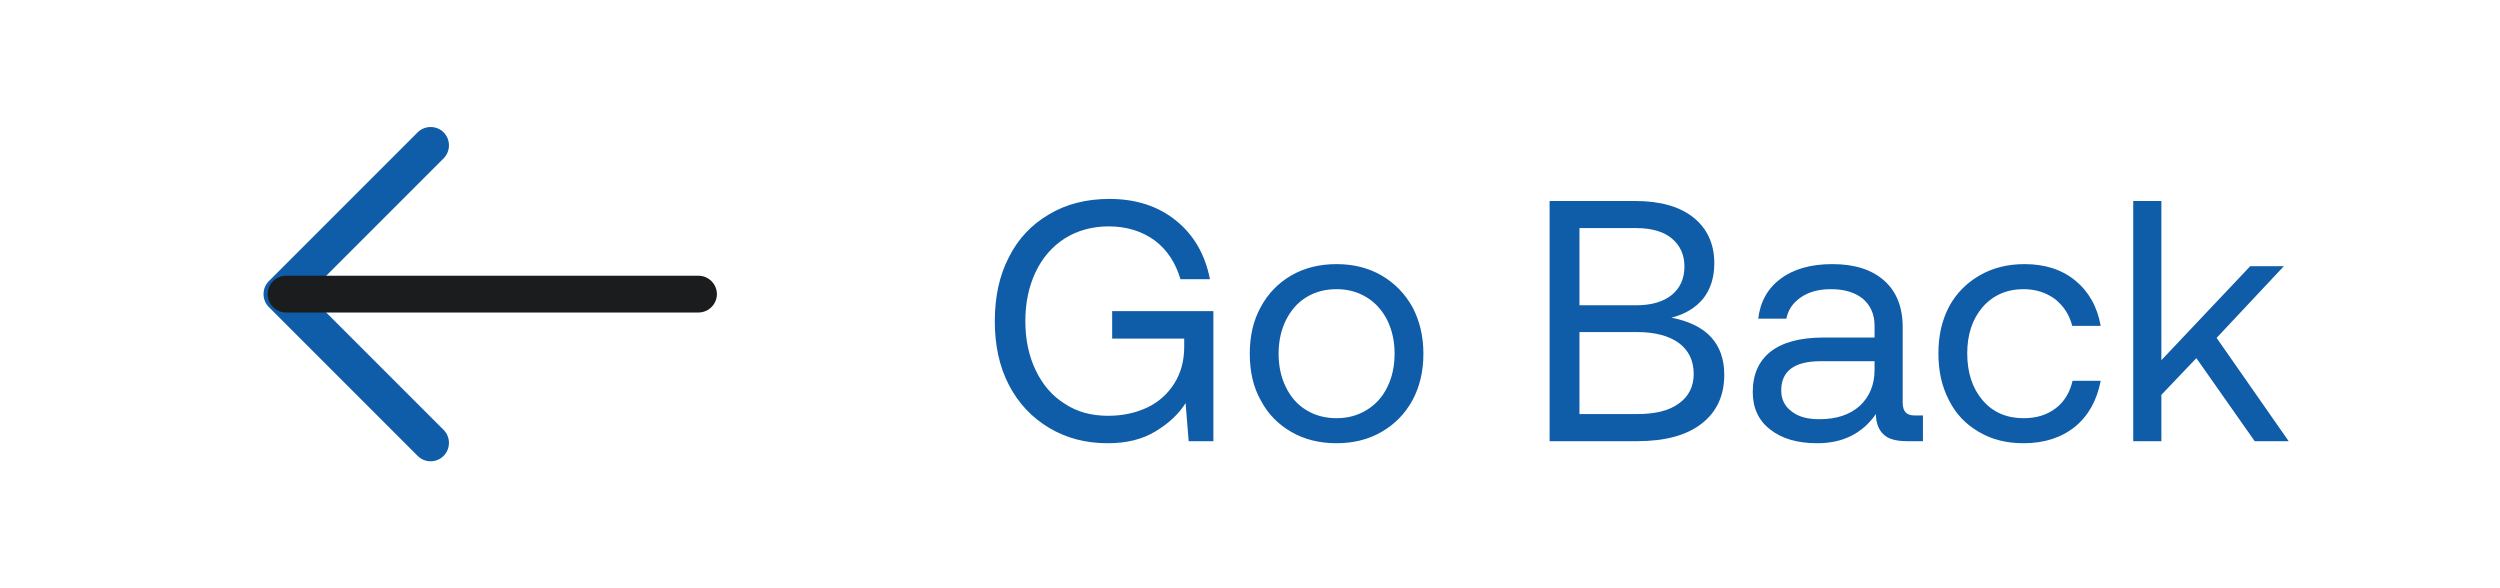 <svg width="102" height="24" viewBox="0 0 102 24" fill="none" xmlns="http://www.w3.org/2000/svg">
<path d="M17.57 18.82C17.76 18.82 17.95 18.75 18.1 18.6C18.39 18.31 18.39 17.83 18.1 17.54L12.56 12L18.1 6.46C18.39 6.17 18.39 5.69 18.1 5.4C17.81 5.11 17.33 5.11 17.04 5.4L10.97 11.47C10.68 11.76 10.68 12.24 10.97 12.53L17.04 18.6C17.19 18.75 17.38 18.82 17.57 18.82Z" fill="#0F5CA8"/>
<path d="M11.67 12.75H28.5C28.91 12.75 29.25 12.41 29.25 12C29.25 11.59 28.91 11.25 28.5 11.25H11.67C11.26 11.25 10.92 11.59 10.92 12C10.92 12.41 11.26 12.75 11.67 12.75Z" fill="#1B1C1E"/>
<path d="M41.162 10.496C40.77 11.252 40.588 12.12 40.588 13.1C40.588 14.08 40.77 14.948 41.162 15.704C41.554 16.46 42.1 17.034 42.8 17.454C43.5 17.874 44.298 18.084 45.194 18.084C45.95 18.084 46.608 17.93 47.154 17.594C47.686 17.272 48.092 16.894 48.372 16.446L48.498 18H49.506V12.694H45.376V13.814H48.316V14.15C48.316 14.724 48.176 15.228 47.91 15.648C47.644 16.068 47.28 16.404 46.804 16.628C46.328 16.852 45.796 16.964 45.208 16.964C44.536 16.964 43.948 16.81 43.444 16.474C42.926 16.152 42.534 15.69 42.254 15.102C41.974 14.514 41.834 13.856 41.834 13.1C41.834 12.358 41.974 11.686 42.254 11.098C42.534 10.51 42.926 10.062 43.444 9.726C43.962 9.404 44.564 9.236 45.236 9.236C45.964 9.236 46.594 9.432 47.112 9.81C47.616 10.188 47.966 10.72 48.162 11.392H49.366C49.17 10.384 48.708 9.586 47.98 8.998C47.252 8.41 46.342 8.116 45.264 8.116C44.326 8.116 43.5 8.326 42.8 8.746C42.086 9.166 41.54 9.74 41.162 10.496ZM52.685 17.622C53.217 17.93 53.833 18.084 54.533 18.084C55.219 18.084 55.835 17.93 56.367 17.622C56.899 17.314 57.319 16.894 57.627 16.334C57.921 15.788 58.075 15.158 58.075 14.43C58.075 13.716 57.921 13.086 57.627 12.526C57.319 11.98 56.899 11.546 56.367 11.238C55.835 10.93 55.219 10.776 54.533 10.776C53.833 10.776 53.217 10.93 52.685 11.238C52.153 11.546 51.733 11.98 51.439 12.526C51.131 13.086 50.991 13.716 50.991 14.43C50.991 15.158 51.131 15.788 51.439 16.334C51.733 16.894 52.153 17.314 52.685 17.622ZM55.765 16.726C55.401 16.95 54.995 17.062 54.533 17.062C54.057 17.062 53.651 16.95 53.287 16.726C52.923 16.502 52.657 16.194 52.461 15.788C52.265 15.396 52.167 14.934 52.167 14.43C52.167 13.926 52.265 13.478 52.461 13.072C52.657 12.68 52.923 12.358 53.287 12.134C53.651 11.91 54.057 11.798 54.533 11.798C54.995 11.798 55.401 11.91 55.765 12.134C56.129 12.358 56.409 12.68 56.605 13.072C56.801 13.478 56.899 13.926 56.899 14.43C56.899 14.934 56.801 15.396 56.605 15.788C56.409 16.194 56.129 16.502 55.765 16.726ZM66.695 8.2H63.224V18H66.793C67.942 18 68.809 17.762 69.425 17.286C70.041 16.81 70.35 16.138 70.35 15.298C70.35 14.01 69.621 13.24 68.194 12.96C68.754 12.82 69.188 12.554 69.496 12.176C69.79 11.798 69.944 11.322 69.944 10.734C69.944 9.95 69.65 9.32 69.09 8.872C68.529 8.424 67.731 8.2 66.695 8.2ZM64.442 12.456V9.306H66.751C67.382 9.306 67.871 9.446 68.207 9.726C68.543 10.006 68.725 10.384 68.725 10.874C68.725 11.378 68.543 11.756 68.207 12.036C67.858 12.316 67.368 12.456 66.751 12.456H64.442ZM64.442 16.894V13.548H66.793C67.522 13.548 68.096 13.702 68.501 13.996C68.894 14.29 69.103 14.71 69.103 15.256C69.103 15.774 68.894 16.18 68.501 16.46C68.109 16.754 67.535 16.894 66.793 16.894H64.442ZM78.456 16.95H78.106C77.784 16.95 77.63 16.782 77.63 16.432V13.352C77.63 12.526 77.378 11.896 76.874 11.448C76.37 11 75.67 10.776 74.76 10.776C73.892 10.776 73.192 10.972 72.66 11.364C72.128 11.756 71.82 12.302 71.736 13.002H72.884C72.954 12.638 73.15 12.358 73.472 12.134C73.794 11.91 74.2 11.798 74.704 11.798C75.264 11.798 75.698 11.938 76.006 12.19C76.314 12.456 76.482 12.82 76.482 13.282V13.772H74.382C73.444 13.772 72.73 13.968 72.24 14.346C71.75 14.738 71.512 15.284 71.512 15.998C71.512 16.642 71.75 17.16 72.226 17.524C72.702 17.902 73.346 18.084 74.144 18.084C75.18 18.084 75.978 17.692 76.538 16.894C76.538 17.258 76.65 17.538 76.846 17.72C77.042 17.916 77.364 18 77.826 18H78.456V16.95ZM76.482 14.738V15.088C76.482 15.704 76.272 16.194 75.88 16.558C75.474 16.922 74.928 17.104 74.228 17.104C73.752 17.104 73.374 17.006 73.094 16.782C72.814 16.572 72.674 16.292 72.674 15.928C72.674 15.144 73.206 14.738 74.27 14.738H76.482ZM84.659 17.412C85.205 16.964 85.555 16.334 85.709 15.536H84.561C84.449 16.012 84.225 16.39 83.875 16.656C83.511 16.936 83.077 17.062 82.559 17.062C81.873 17.062 81.313 16.824 80.893 16.334C80.473 15.844 80.263 15.2 80.263 14.416C80.263 13.646 80.473 13.016 80.893 12.526C81.313 12.05 81.873 11.798 82.559 11.798C83.063 11.798 83.483 11.938 83.847 12.204C84.197 12.484 84.435 12.848 84.547 13.296H85.709C85.569 12.512 85.219 11.896 84.673 11.448C84.127 11 83.441 10.776 82.601 10.776C81.901 10.776 81.299 10.93 80.767 11.238C80.235 11.546 79.815 11.966 79.521 12.512C79.227 13.072 79.087 13.702 79.087 14.416C79.087 15.144 79.227 15.774 79.521 16.334C79.801 16.894 80.207 17.314 80.739 17.622C81.257 17.93 81.859 18.084 82.559 18.084C83.399 18.084 84.099 17.86 84.659 17.412ZM87.036 8.2V18H88.184V16.11L89.612 14.612L91.992 18H93.378L90.438 13.786L93.182 10.86H91.81L88.184 14.696V8.2H87.036Z" fill="#0F5CA8"/>
</svg>
